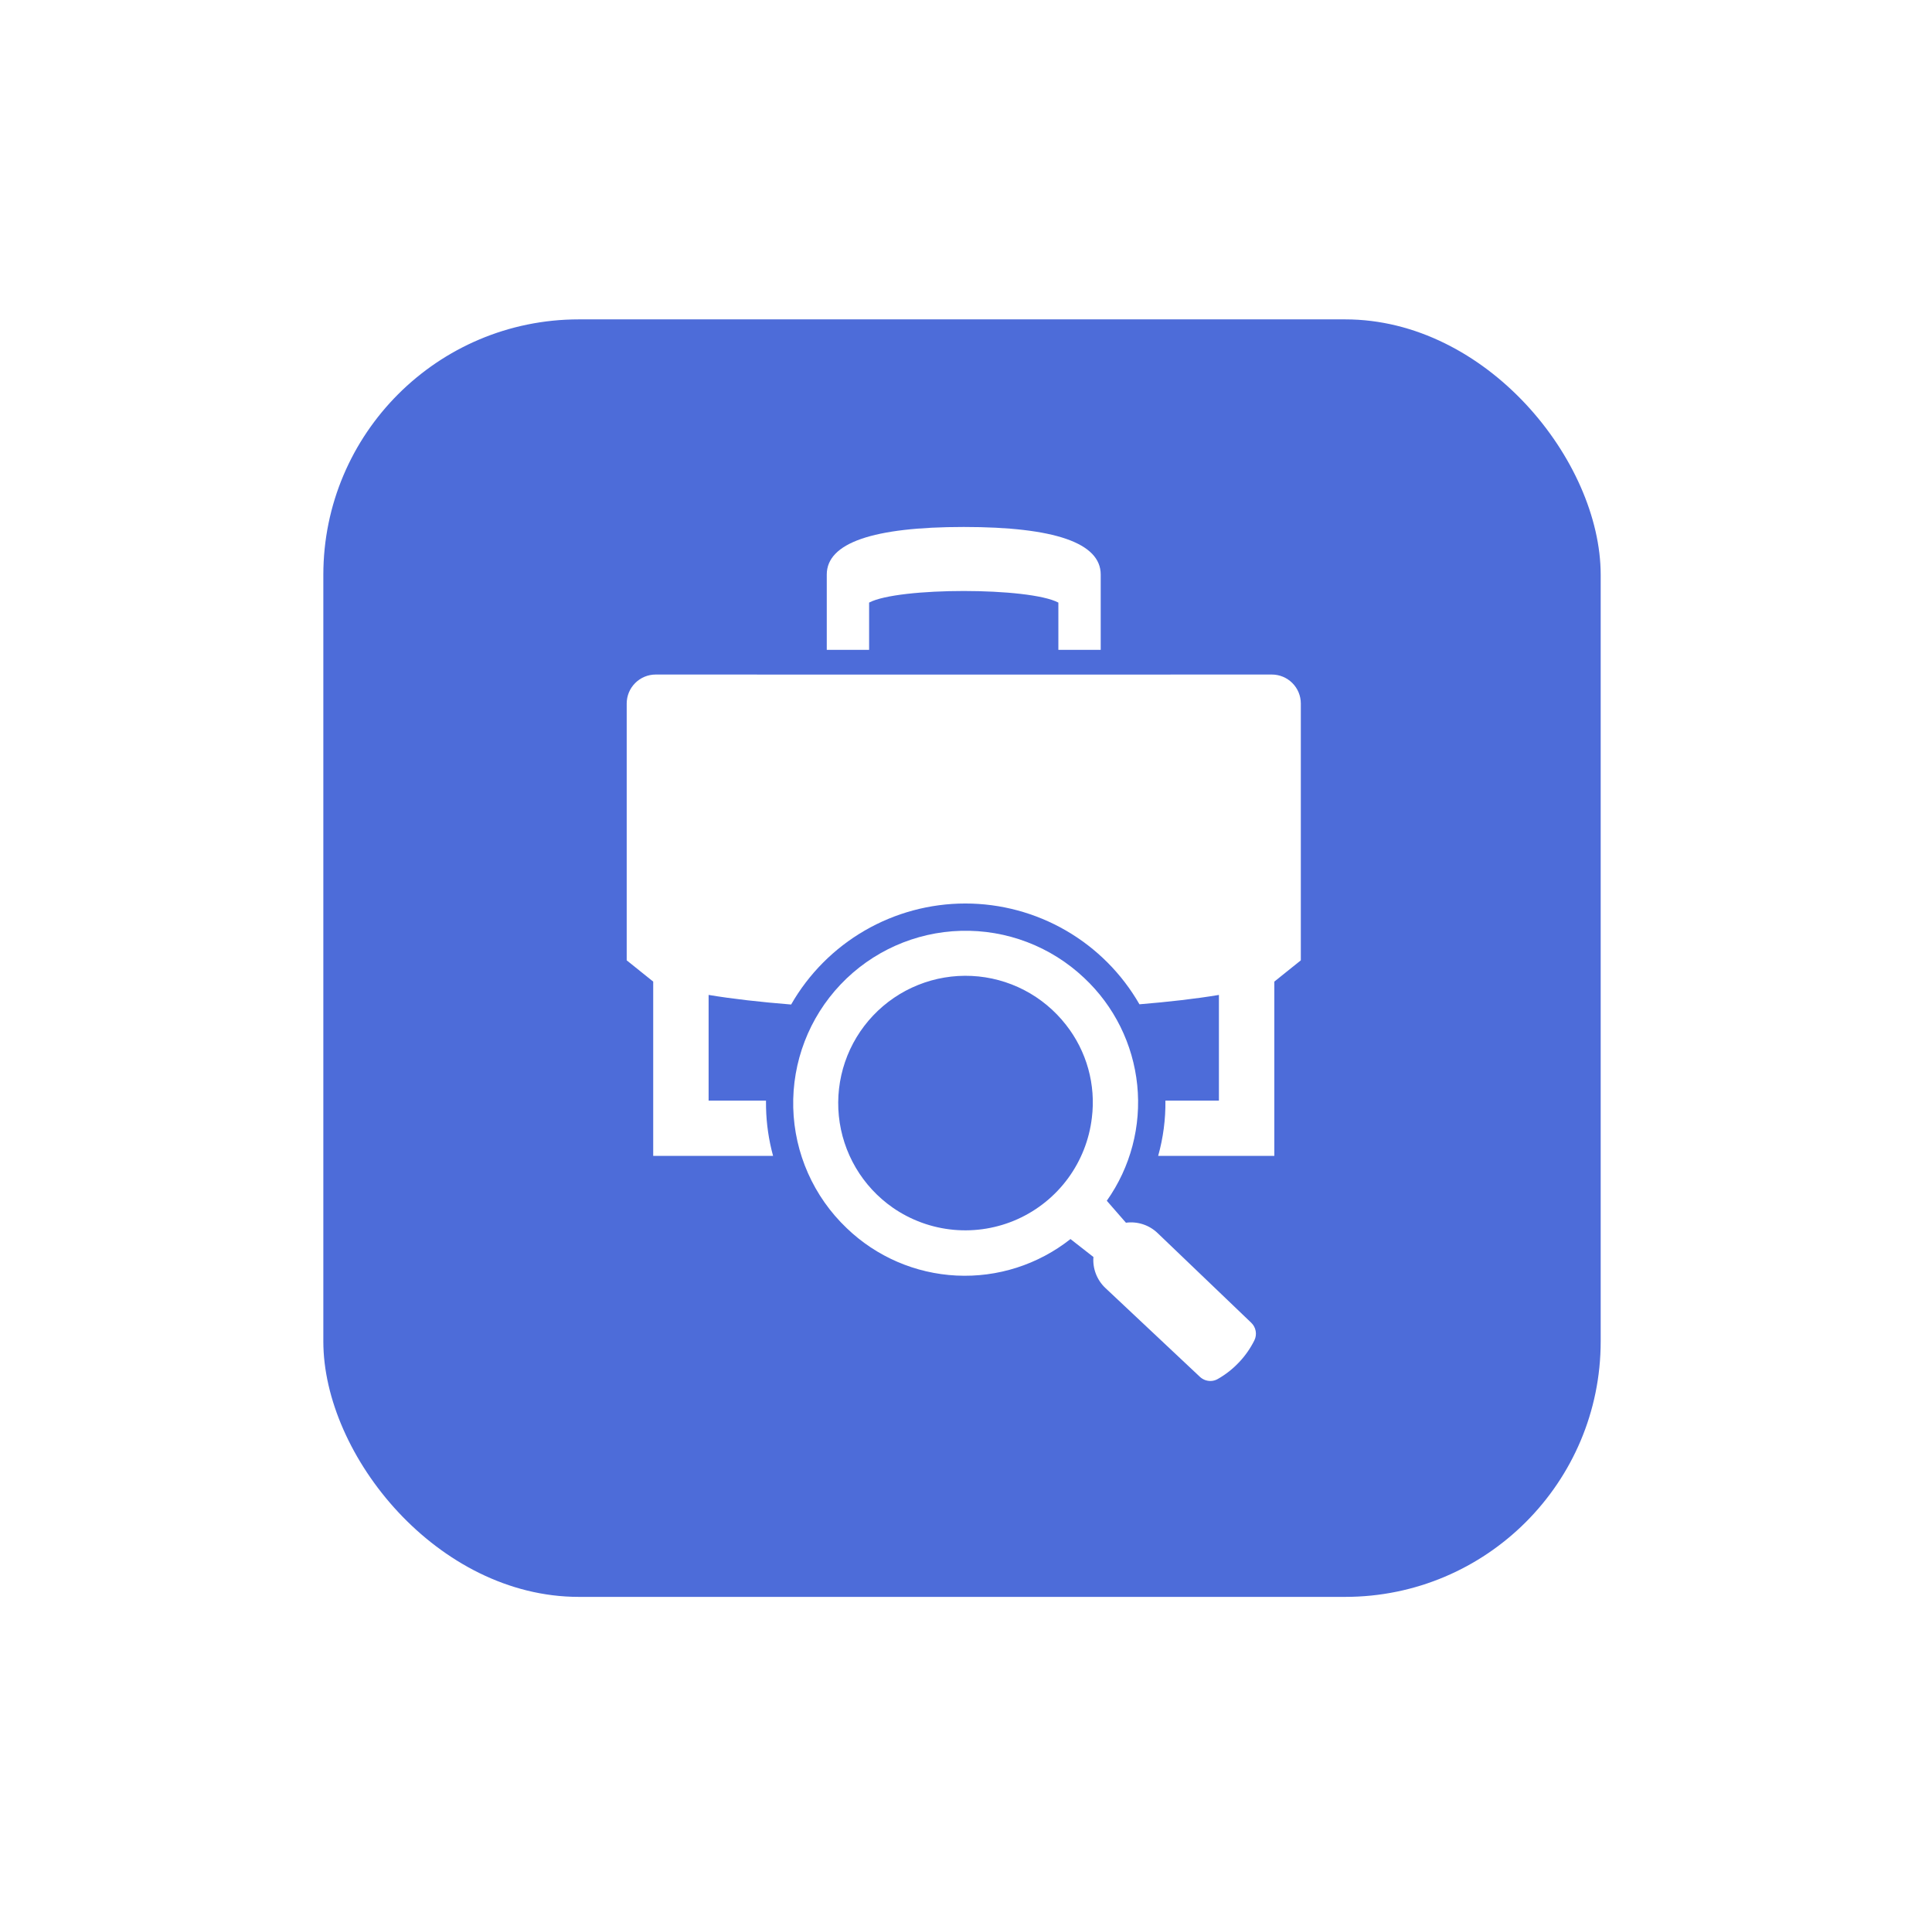 <svg width="121" height="120" viewBox="0 0 121 120" fill="none" xmlns="http://www.w3.org/2000/svg">
<g filter="url(#filter0_d_4143_240268)">
<rect x="20.25" y="20" width="80" height="80" rx="16" fill="#4D6CD9"/>
</g>
<path d="M54.432 37.735C56.257 36.767 64.46 36.767 66.285 37.735V40.694H68.937V35.978C68.937 34.002 66.051 33 60.358 33C54.666 33 51.78 34.002 51.78 35.978V40.694H54.432V37.735Z" fill="white"/>
<path d="M79.656 42.241L60.362 42.244L41.064 42.241C40.582 42.241 40.121 42.433 39.781 42.774C39.44 43.114 39.25 43.576 39.25 44.058V60.138L40.91 61.47V72.383H48.417C48.148 71.398 48 70.385 47.977 69.364C47.973 69.214 47.97 69.067 47.973 68.92H44.38V62.304C45.873 62.553 47.635 62.751 49.548 62.905C50.648 60.984 52.235 59.388 54.15 58.277C56.064 57.166 58.238 56.581 60.452 56.579C62.665 56.578 64.84 57.161 66.756 58.269C68.672 59.377 70.261 60.972 71.363 62.891C73.201 62.738 74.898 62.546 76.34 62.304V68.92H72.989C73.004 70.09 72.851 71.256 72.535 72.383H79.81V61.47L81.47 60.138V44.058C81.47 43.576 81.28 43.114 80.939 42.774C80.599 42.433 80.138 42.241 79.656 42.241Z" fill="white"/>
<path d="M72.496 77.214C72.236 76.965 71.923 76.778 71.58 76.666C71.237 76.554 70.874 76.521 70.517 76.569L69.318 75.194C70.809 73.088 71.486 70.514 71.224 67.947C70.962 65.381 69.779 62.996 67.895 61.234C65.815 59.27 63.041 58.211 60.181 58.29C57.321 58.368 54.61 59.578 52.641 61.654C50.672 63.73 49.608 66.502 49.68 69.362C49.753 72.222 50.957 74.936 53.029 76.909C54.888 78.698 57.332 79.752 59.908 79.878C62.485 80.004 65.02 79.191 67.044 77.592L68.481 78.716C68.452 79.075 68.505 79.436 68.635 79.772C68.765 80.108 68.968 80.411 69.231 80.658L75.149 86.219C75.327 86.386 75.561 86.479 75.805 86.48C75.964 86.48 76.121 86.439 76.259 86.361C76.747 86.085 77.192 85.738 77.578 85.331L77.625 85.282C78.002 84.88 78.317 84.425 78.563 83.931C78.651 83.75 78.679 83.546 78.642 83.348C78.606 83.15 78.508 82.968 78.361 82.83L72.496 77.214ZM68.382 70.003C68.22 71.371 67.707 72.674 66.893 73.785C66.079 74.895 64.991 75.777 63.735 76.343C62.479 76.908 61.098 77.139 59.727 77.013C58.355 76.887 57.039 76.407 55.908 75.622C54.967 74.965 54.178 74.113 53.596 73.123C53.015 72.133 52.653 71.03 52.537 69.888C52.421 68.746 52.553 67.592 52.923 66.506C53.294 65.419 53.895 64.426 54.685 63.593C55.475 62.76 56.435 62.107 57.501 61.68C58.566 61.252 59.711 61.059 60.858 61.115C62.004 61.17 63.126 61.473 64.144 62.001C65.163 62.53 66.056 63.272 66.762 64.177C67.404 64.993 67.878 65.928 68.156 66.928C68.434 67.928 68.511 68.973 68.382 70.003Z" fill="white"/>
<defs>
<filter id="filter0_d_4143_240268" x="0.25" y="0" width="120" height="120" filterUnits="userSpaceOnUse" color-interpolation-filters="sRGB">
<feFlood flood-opacity="0" result="BackgroundImageFix"/>
<feColorMatrix in="SourceAlpha" type="matrix" values="0 0 0 0 0 0 0 0 0 0 0 0 0 0 0 0 0 0 127 0" result="hardAlpha"/>
<feOffset/>
<feGaussianBlur stdDeviation="10"/>
<feColorMatrix type="matrix" values="0 0 0 0 0.302 0 0 0 0 0.424 0 0 0 0 0.851 0 0 0 0.16 0"/>
<feBlend mode="normal" in2="BackgroundImageFix" result="effect1_dropShadow_4143_240268"/>
<feBlend mode="normal" in="SourceGraphic" in2="effect1_dropShadow_4143_240268" result="shape"/>
</filter>
</defs>
</svg>
